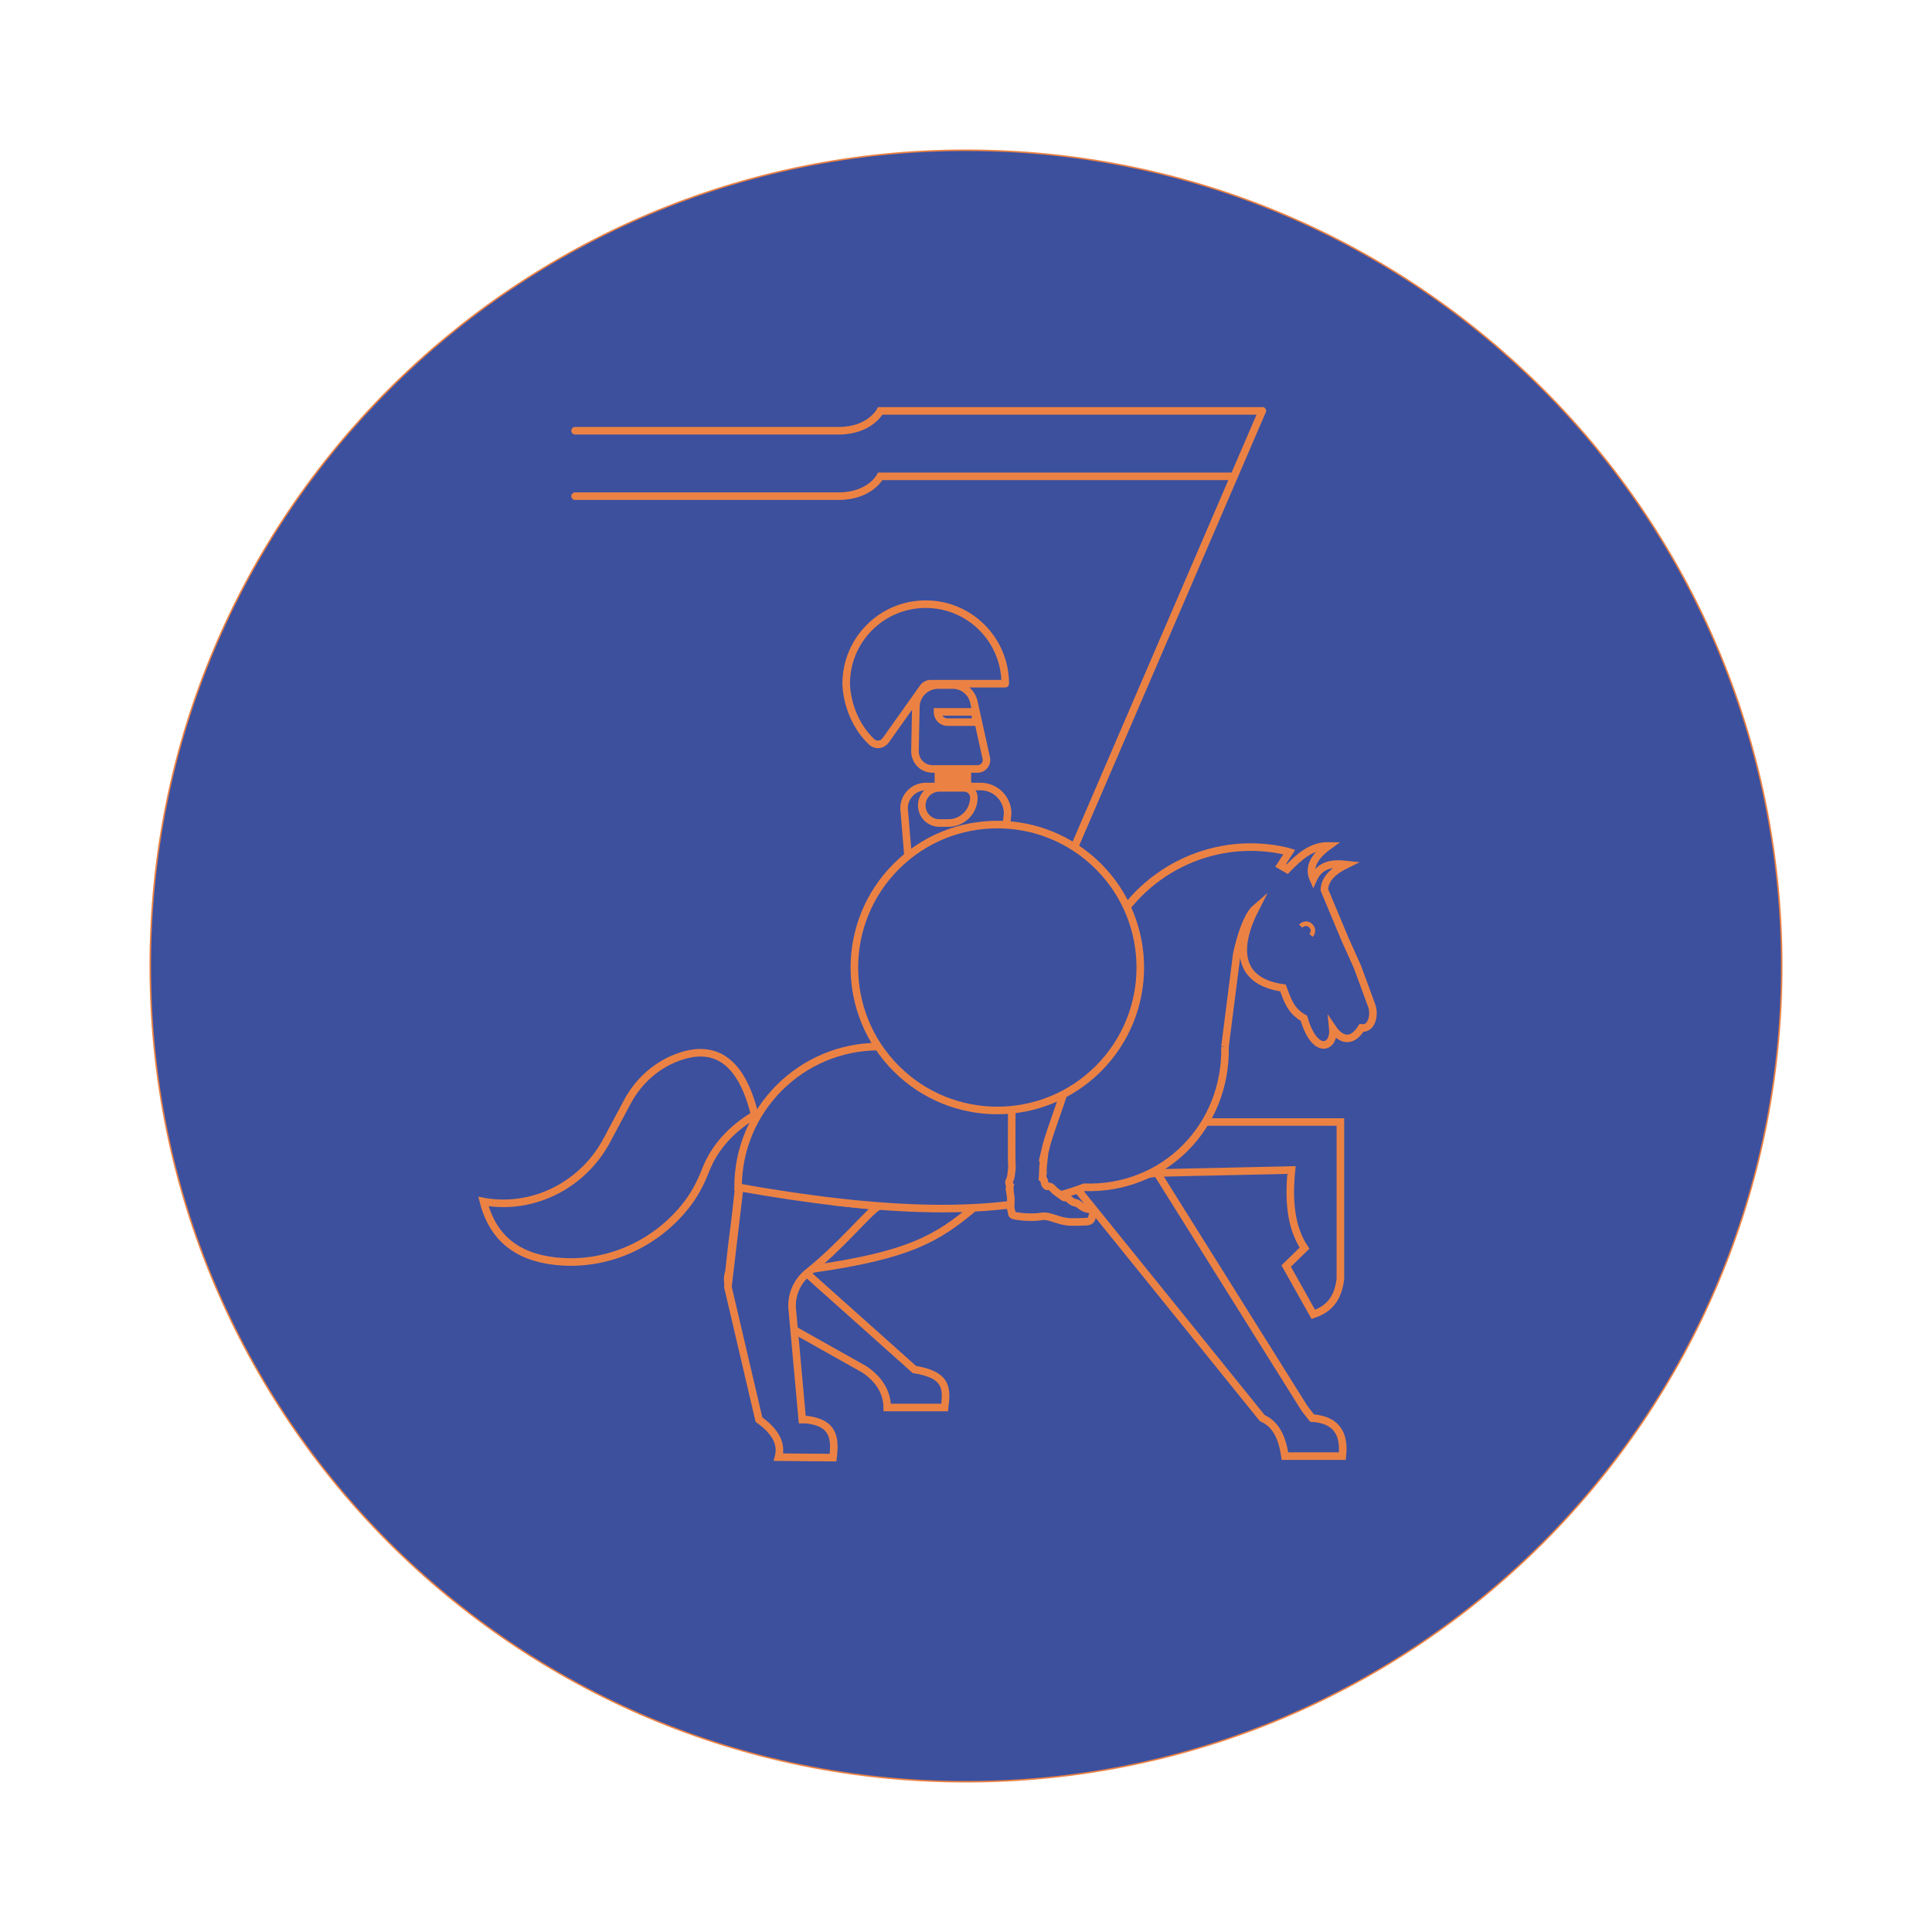 <?xml version="1.0" encoding="utf-8"?>
<!-- Generator: Adobe Illustrator 24.1.1, SVG Export Plug-In . SVG Version: 6.00 Build 0)  -->
<svg version="1.1" id="Слой_1" xmlns="http://www.w3.org/2000/svg" xmlns:xlink="http://www.w3.org/1999/xlink" x="0px" y="0px"
	 viewBox="0 0 1275.6 1275.6" style="enable-background:new 0 0 1275.6 1275.6;" xml:space="preserve">
<style type="text/css">
	.st0{fill:#3C509E;stroke:#EB8244;stroke-miterlimit:10;}
	.st1{fill:#3C509E;}
	.st2{fill:#3C509E;stroke:#EB8244;stroke-width:5;stroke-miterlimit:10;}
	.st3{fill:#EB8244;stroke:#EB8244;stroke-width:5;stroke-miterlimit:10;}
	.st4{fill:#3C509E;stroke:#EB8244;stroke-width:5;stroke-linecap:round;stroke-miterlimit:10;}
	.st5{fill:#3C509E;stroke:#EB8244;stroke-width:5;stroke-linecap:round;stroke-miterlimit:2.137;}
	
		.st6{fill-rule:evenodd;clip-rule:evenodd;fill:#3C509E;stroke:#EB8244;stroke-width:5;stroke-linecap:round;stroke-miterlimit:2.137;}
	.st7{fill:#3C509E;stroke:#EB8244;stroke-width:5;stroke-miterlimit:2.137;}
	.st8{fill:#3C509E;stroke:#000000;stroke-width:5;stroke-linecap:round;stroke-linejoin:round;stroke-miterlimit:10;}
	.st9{fill:none;stroke:#EB8244;stroke-width:5;stroke-linecap:round;stroke-miterlimit:10;}
	.st10{fill:#3C509E;stroke:#EB8244;stroke-width:3;stroke-miterlimit:10;}
</style>
<g id="XMLID_1_">
	<path class="st0" d="M1176.4,637.8c0,297.5-241.1,538.6-538.6,538.6S99.2,935.2,99.2,637.8S340.3,99.2,637.8,99.2
		S1176.4,340.3,1176.4,637.8z"/>
</g>
<path class="st1" d="M813.2,849.6"/>
<path class="st2" d="M652.6,654.6H607l-10.1-120.9c0-8,6.5-14.4,14.4-14.4h36.1c9.9,0,17.9,8,17.9,17.9L652.6,654.6z"/>
<rect x="619.6" y="506.9" class="st3" width="19.1" height="12.4"/>
<path class="st2" d="M626.1,543.4h-5.9c-6.4,0-11.6-5.2-11.6-11.6l0,0c0-6.4,5.2-11.6,11.6-11.6h16.4c3.5,0,6.4,2.8,6.4,6.4l0,0
	C643,535.8,635.5,543.4,626.1,543.4z"/>
<path class="st4" d="M663.7,451.4L663.7,451.4c0-29-23.5-52.5-52.5-52.5l0,0c-29,0-52.5,23.5-52.5,52.5l0,0c0,0-0.2,22.2,16.8,38.4
	c2.7,2.6,7,2.1,9.2-0.9l24.8-34.9c1.1-1.6,3-2.6,5-2.6H663.7"/>
<path class="st5" d="M602.6,672.8"/>
<path class="st5" d="M602.6,516.1"/>
<path class="st6" d="M530.6,838.9l73.1,65.3c21.2,3.5,21.7,11.7,20,25.1h-37.9c-0.2-10.4-5.5-18.6-15-25.1l-83.2-46.8
	c-6-3.7-8.6-11.1-6.3-17.7l2-18c4.8-36.5,4-37.8,4.8-36.5L642.3,798c-23.2,19.1-40.9,30.7-106.4,39.9
	C534.2,838.1,530.6,838.9,530.6,838.9"/>
<path class="st6" d="M778.5,740.8H885v103.8c-1.4,10.1-5.2,19-17.9,23.2l-17.9-31.9l12.1-11.8c-9.4-14.2-10.5-32.2-8.6-51.6
	l-141.5,3.1L778.5,740.8z"/>
<path class="st7" d="M763.9,774.3l97.4,155.6l5,6.4c14.6,0.9,21.8,8.8,20,25.1h-37.9c-1.7-11.5-5.6-21-15-25.1L709.8,783.3
	L763.9,774.3z"/>
<path class="st2" d="M551.3,793.5l28.6,3c-6.6,3.8-24.5,26.2-46.5,43.7c-7.6,6.1-11.5,15.8-10.2,25.5l6.5,71.6h2.8
	c17.9,2.1,19.1,12,17.5,25.1l-36-0.3c2.4-8.9-2.1-17.1-12.9-24.8l-20.5-87.6l7.6-64.4l53.8-26.8L551.3,793.5z"/>
<path class="st8" d="M737.9,595.6"/>
<path class="st8" d="M825.1,579.5"/>
<path class="st8" d="M725.7,628.1"/>
<path class="st8" d="M808.8,595.6"/>
<g>
	<path class="st2" d="M615.7,507.7h29.8c3.7,0,6.5-3.5,5.7-7.1l-8.2-37.1c-1.4-6.5-7.2-11.2-13.9-11.2h-9.7c-8,0-14.6,6.4-14.7,14.4
		l-0.6,29.2C604.1,502.5,609.2,507.7,615.7,507.7z"/>
	<path class="st2" d="M813,318.8"/>
	<line class="st9" x1="612.6" y1="784" x2="833.4" y2="271.3"/>
	<path class="st2" d="M808.8,691l7.8-61.2c0,0,4.8-23.5,12.3-30c-13.2,25.8-12.1,48.2,18.2,52.5c3.2,8.8,5.3,15.2,13.8,20
		c7.2,24.8,20.4,19.9,19.1,6.8c4.4,6.5,11.8,10.8,18.9-0.4c7.2,0.9,8.8-9.4,6.8-14.6l-9.4-25.6c0,0,0,0-8.4-18.7c0,0,0,0,0,0
		l-13.5-32.3c0.3-7.3,5.9-12.5,14.5-16.7c-9-1-17.3-0.2-21.8,9.6c-3.4-7.6,0.4-14.9,10.1-21.9c-11.2-0.2-19.4,7.2-27.4,15.4
		l-4.3-2.5l5.8-8.9c-0.3-0.1-0.7-0.2-1.1-0.3c-46.3-11.2-94.3,10.6-116.7,52.7l-18.9,35.4c-10.5,19.7-30.4,32.7-52.7,34.4l-81.7,6.3
		c-51.3,0-92.9,41.6-92.9,92.9l0,0c93.5,16.7,173.9,20.7,228.6,0C768.7,785.7,810,743.7,808.8,691"/>
	<path class="st4" d="M732.2,689.8"/>
	<path class="st2" d="M789.8,570.8"/>
	<path class="st4" d="M741.3,620.9"/>
	<path class="st2" d="M666.8,695.1c2.1,2.1,0.7,69.3,1.3,74.3c0.2,2.4-0.3,3.8-0.4,5.3c-0.1,1.8-0.5,3.7-1.4,5.3
		c-0.3,0.6-0.3,1.3,0.5,2.4c0.9-1.2-0.4,1.1-0.2,1.3c0.4,0.5-0.5,1.6,0,1.8c0.6,0.2,0,0,0.1,0.7c0.2,1.7,0.6,3.3,0.7,4.9
		c0.1,2.2-0.2,4.4-0.1,6.6c0.1,1.1,0.8,2.1,0.7,3.4c0,0.9,1,1.5,2.1,1.6c2.1,0.3,4.3,0.7,6.4,0.8c3.6,0.2,7.2,0.3,10.8-0.3
		c2.7-0.5,5.4,0.2,7.9,1c3.7,1.2,7.5,2.5,11.4,2.6c3.6,0.1,7.2,0,10.8-0.2c2.1-0.1,3.3-1.1,3.6-3.1c0.1-0.8,0.7-1.6,0.9-2.4
		c0.3-1.7-0.1-1.9-1.8-2.4c-1.4-0.4-3-0.6-4.3-1.2c-1.3-0.6-2.3-1.5-3.5-2.3c-0.6-0.4-1.2-0.9-1.9-1c-2-0.2-3.3-1.2-4.7-2.6
		c-0.4-0.4-1.2-1-1.7-0.9c-1.6,0.3-2.5-0.8-3.5-1.5c-1.3-0.9-2.5-1.8-3.8-2.8c-0.6-0.5-1.4-1.3-1.9-1.9c-0.8-1-1.9-1.4-3.4-1.2
		c-0.2,0-0.4-0.2-0.6-0.3c-2-1.6-0.4-3.4-2.5-5c0.1-1.7,0,0,0,0c0.2-5.4,0.7-3,0.2-3.8c0.2-8.8,2.3-17.3,0.2-8.8
		c-0.8,2.9,0.8-3.2,1.6-6.8c2.8-13.6,17-44.4,17.6-62.7"/>
	
		<ellipse transform="matrix(0.707 -0.707 0.707 0.707 -258.775 652.799)" class="st2" cx="658.6" cy="638.8" rx="94.4" ry="94.4"/>
	<path class="st4" d="M833.4,271.3H581.2c0,0-6.7,13.1-27.6,13.1s-173.9,0-173.9,0"/>
	<path class="st4" d="M813,314.5H581.2c0,0-6.7,13.1-27.6,13.1s-173.9,0-173.9,0"/>
</g>
<path class="st6" d="M644.2,533.9"/>
<path class="st6" d="M625.5,476.8h18.6V473c0-1.6-1.3-3-3-3h-22.1v0.3C619.1,473.9,622,476.8,625.5,476.8z"/>
<path class="st10" d="M858.8,611.5c4.2-4.6,10.9,1.5,6.8,6.1"/>
<path class="st2" d="M498.3,736.1c-8.5-34.8-25.3-46.8-49.5-38.5c-15,5.1-27.3,16.1-34.7,30.1l-13.4,25.1
	c-15.2,28.6-46.5,45.4-78.5,41c-1-0.1-2-0.3-3-0.5c6.8,26.5,25.4,38.2,52.4,39.8c30.4,1.7,59.8-11.5,79.4-34.8
	c0.3-0.4,0.7-0.8,1-1.2c6.1-7.4,10.6-15.9,14-24.8C472,757.2,483,745.3,498.3,736.1z"/>
</svg>
